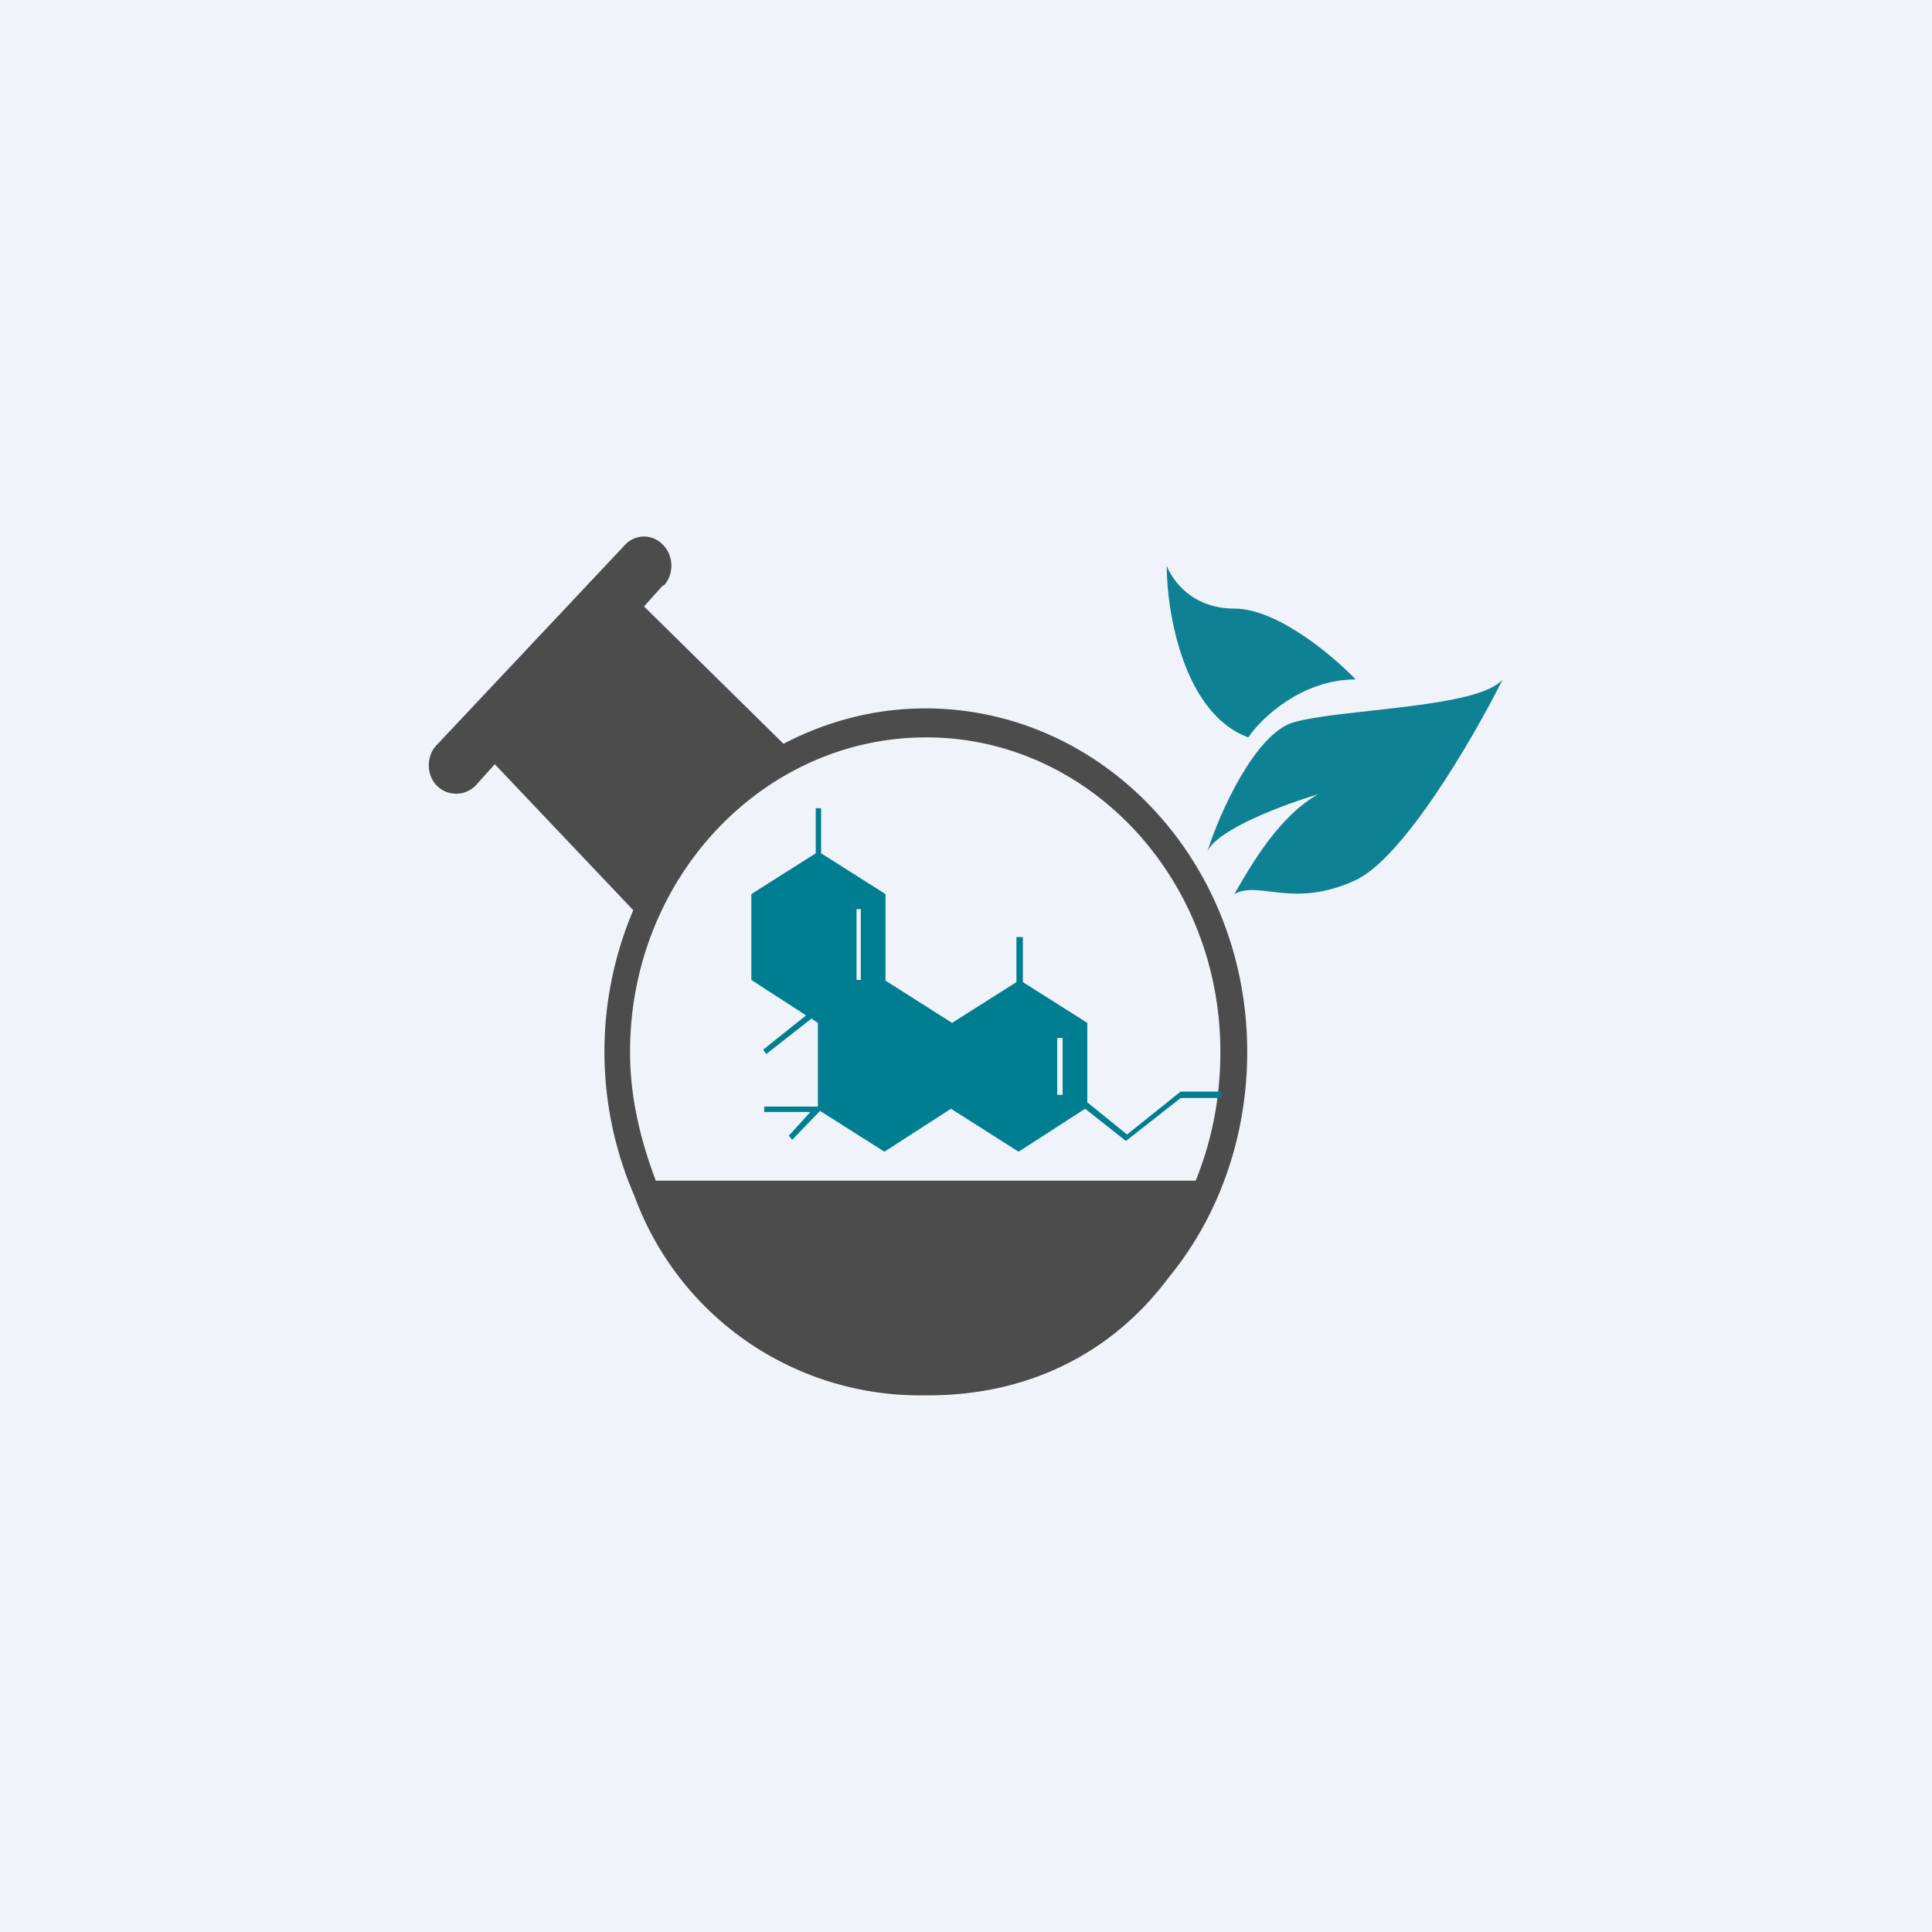 <!-- by TradingView --><svg width="18" height="18" viewBox="0 0 18 18" xmlns="http://www.w3.org/2000/svg"><path fill="#F0F3FA" d="M0 0h18v18H0z"/><path fill-rule="evenodd" d="M6.18 5.46c.1-.1.1-.28 0-.38a.24.24 0 0 0-.36 0L4.07 6.94c-.1.1-.1.28 0 .38.1.1.26.1.36 0l.18-.2L5.9 8.48a3.37 3.37 0 0 0 .01 2.66A2.83 2.83 0 0 0 8.6 13h.05c.94 0 1.72-.4 2.24-1.1.46-.56.73-1.3.73-2.1 0-1.77-1.34-3.2-3-3.2-.47 0-.92.12-1.32.33L6 5.65l.18-.2ZM11.14 11c.15-.37.23-.77.23-1.2 0-1.62-1.23-2.93-2.74-2.93-1.52 0-2.76 1.31-2.76 2.93 0 .43.1.83.24 1.2h5.03Z" fill="#4C4C4C"/><path d="M12.05 6.73c-.36.11-.69.85-.8 1.2.1-.21.73-.44 1.03-.53-.37.21-.63.67-.78.93.23-.13.55.14 1.13-.13.45-.21 1.1-1.33 1.37-1.87-.23.27-1.49.27-1.95.4ZM12.63 6.33c-.5 0-.88.36-1 .54-.6-.22-.76-1.16-.76-1.6.05.13.23.4.63.4s.92.44 1.13.66Z" fill="#0E8194"/><path d="M7.65 7.53v.42l.6.38v.8l-.63.4-.06-.04-.42.33-.03-.04.4-.32L7 9.13v-.8l.6-.38v-.42h.05Zm1.88 1.2v.42l.6.38v.74l.37.3.5-.4h.38v.06H11l-.51.4-.38-.3-.62.4-.63-.4-.62.4-.6-.38-.26.27-.03-.04.2-.22h-.43v-.05h.5v-.78l.62-.4.63.4.6-.38v-.42h.04Zm-1.55-.26v.66h.04v-.66h-.04Zm1.87 1.2v.53h.05v-.53h-.05Z" fill="#007E91"/></svg>